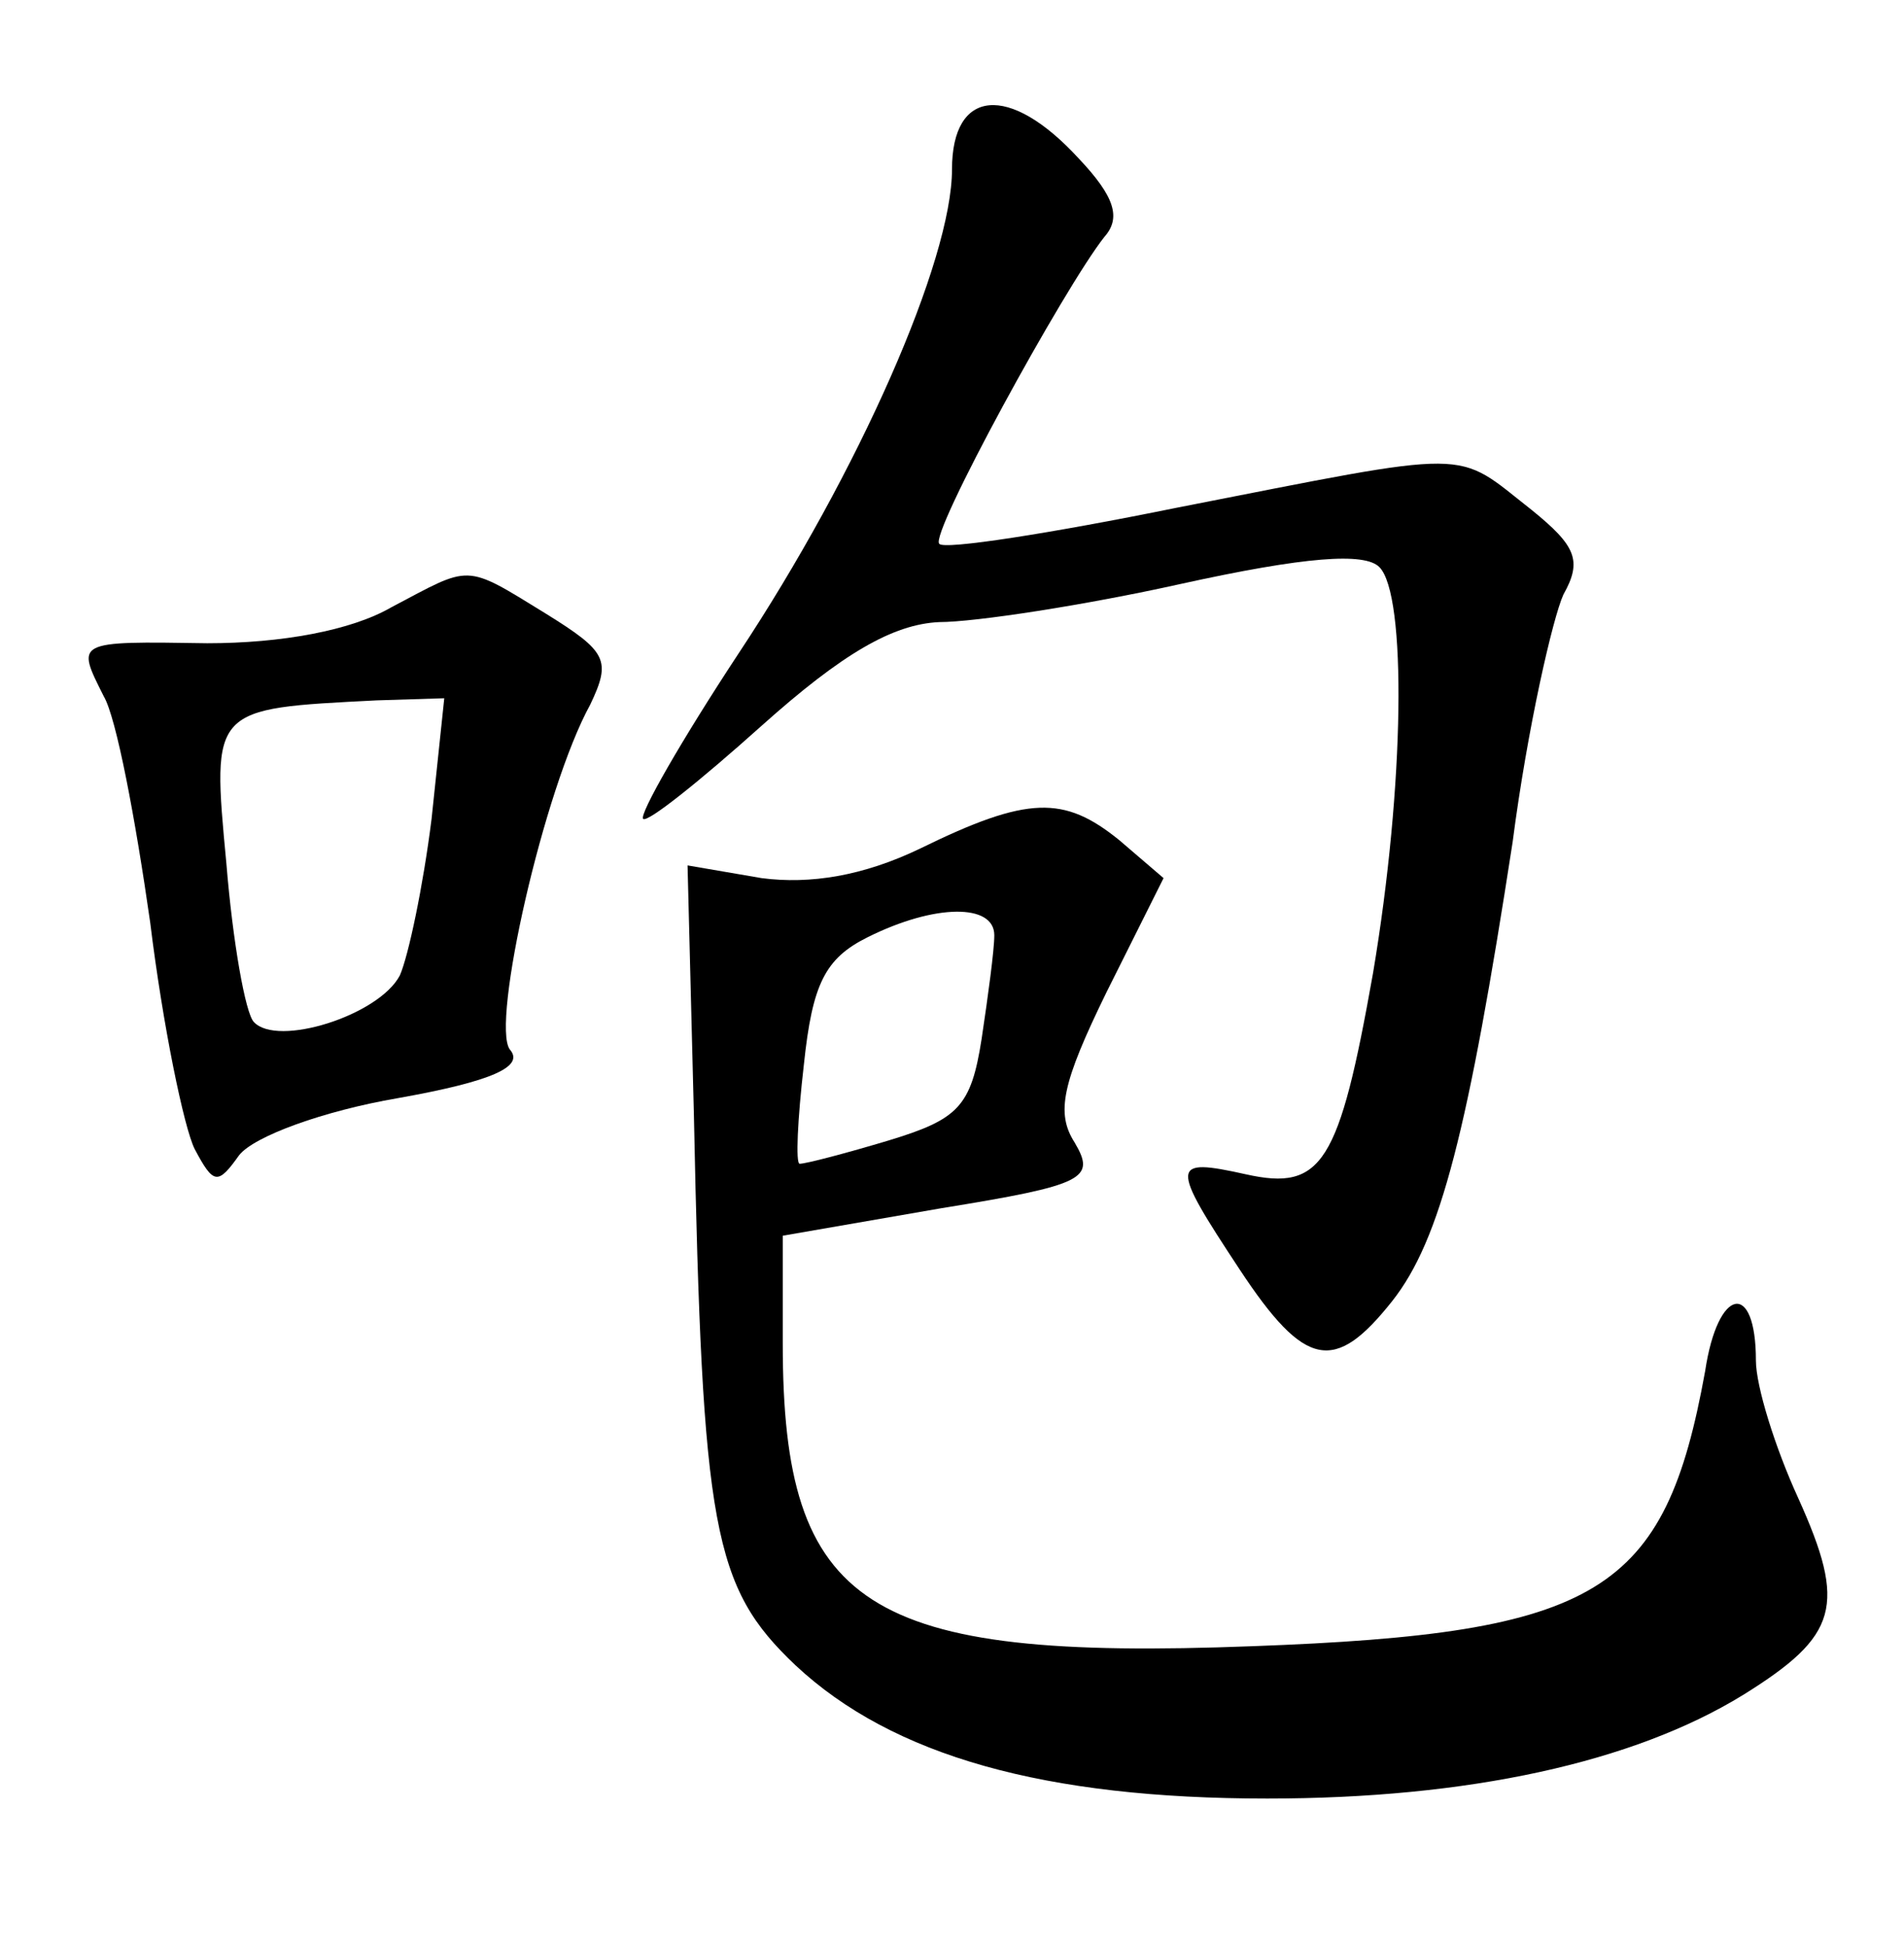<?xml version="1.0" standalone="no"?>
<!DOCTYPE svg PUBLIC "-//W3C//DTD SVG 20010904//EN"
 "http://www.w3.org/TR/2001/REC-SVG-20010904/DTD/svg10.dtd">
<svg version="1.0" xmlns="http://www.w3.org/2000/svg"
 width="90pt" height="92pt" viewBox="0 0 90 92"
 preserveAspectRatio="xMidYMid meet">
<g transform="translate(0,92) scale(0.1,-0.1)"
fill="#000000" stroke="none">
<path d="M450 840 c0 -43 -44 -143 -101 -229 -27 -41 -47 -76 -45 -78 2 -2 27
18 56 44 38 34 62 48 84 49 17 0 69 8 114 18 59 13 87 15 94 8 13 -13 12 -103
-3 -192 -16 -90 -24 -103 -60 -95 -36 8 -36 5 -3 -45 31 -47 45 -49 72 -15 23
29 36 81 57 217 7 54 19 106 24 117 9 16 6 23 -15 40 -37 29 -25 29 -168 1
-59 -12 -110 -20 -112 -17 -5 4 59 121 78 145 8 9 5 19 -12 37 -33 36 -60 33
-60 -5z"/>
<path d="M185 633 c-19 -11 -52 -17 -87 -17 -63 1 -62 1 -49 -25 6 -10 15 -58
22 -107 6 -49 16 -97 21 -107 9 -17 11 -17 21 -3 7 9 40 21 75 27 45 8 60 15
53 23 -9 12 16 123 38 163 10 21 8 25 -21 43 -39 24 -35 23 -73 3z m19 -100
c-4 -32 -11 -65 -15 -74 -10 -19 -58 -34 -69 -22 -4 4 -10 38 -13 75 -7 74 -7
73 71 77 l32 1 -6 -57z"/>
<path d="M435 519 c-27 -13 -52 -17 -75 -14 l-35 6 3 -118 c4 -196 9 -223 48
-260 46 -43 118 -63 223 -63 95 0 173 17 225 49 45 28 49 42 26 93 -11 24 -20
53 -20 65 0 38 -18 35 -24 -5 -19 -105 -50 -124 -214 -130 -183 -7 -222 18
-222 143 l0 51 75 13 c68 11 73 14 63 31 -9 14 -6 28 15 71 l27 54 -21 18
c-26 21 -43 21 -94 -4z m35 -41 c0 -7 -3 -29 -6 -49 -5 -32 -11 -38 -44 -48
-20 -6 -39 -11 -42 -11 -2 0 -1 21 2 47 4 38 10 50 30 60 32 16 60 16 60 1z"/>
</g>
</svg>

